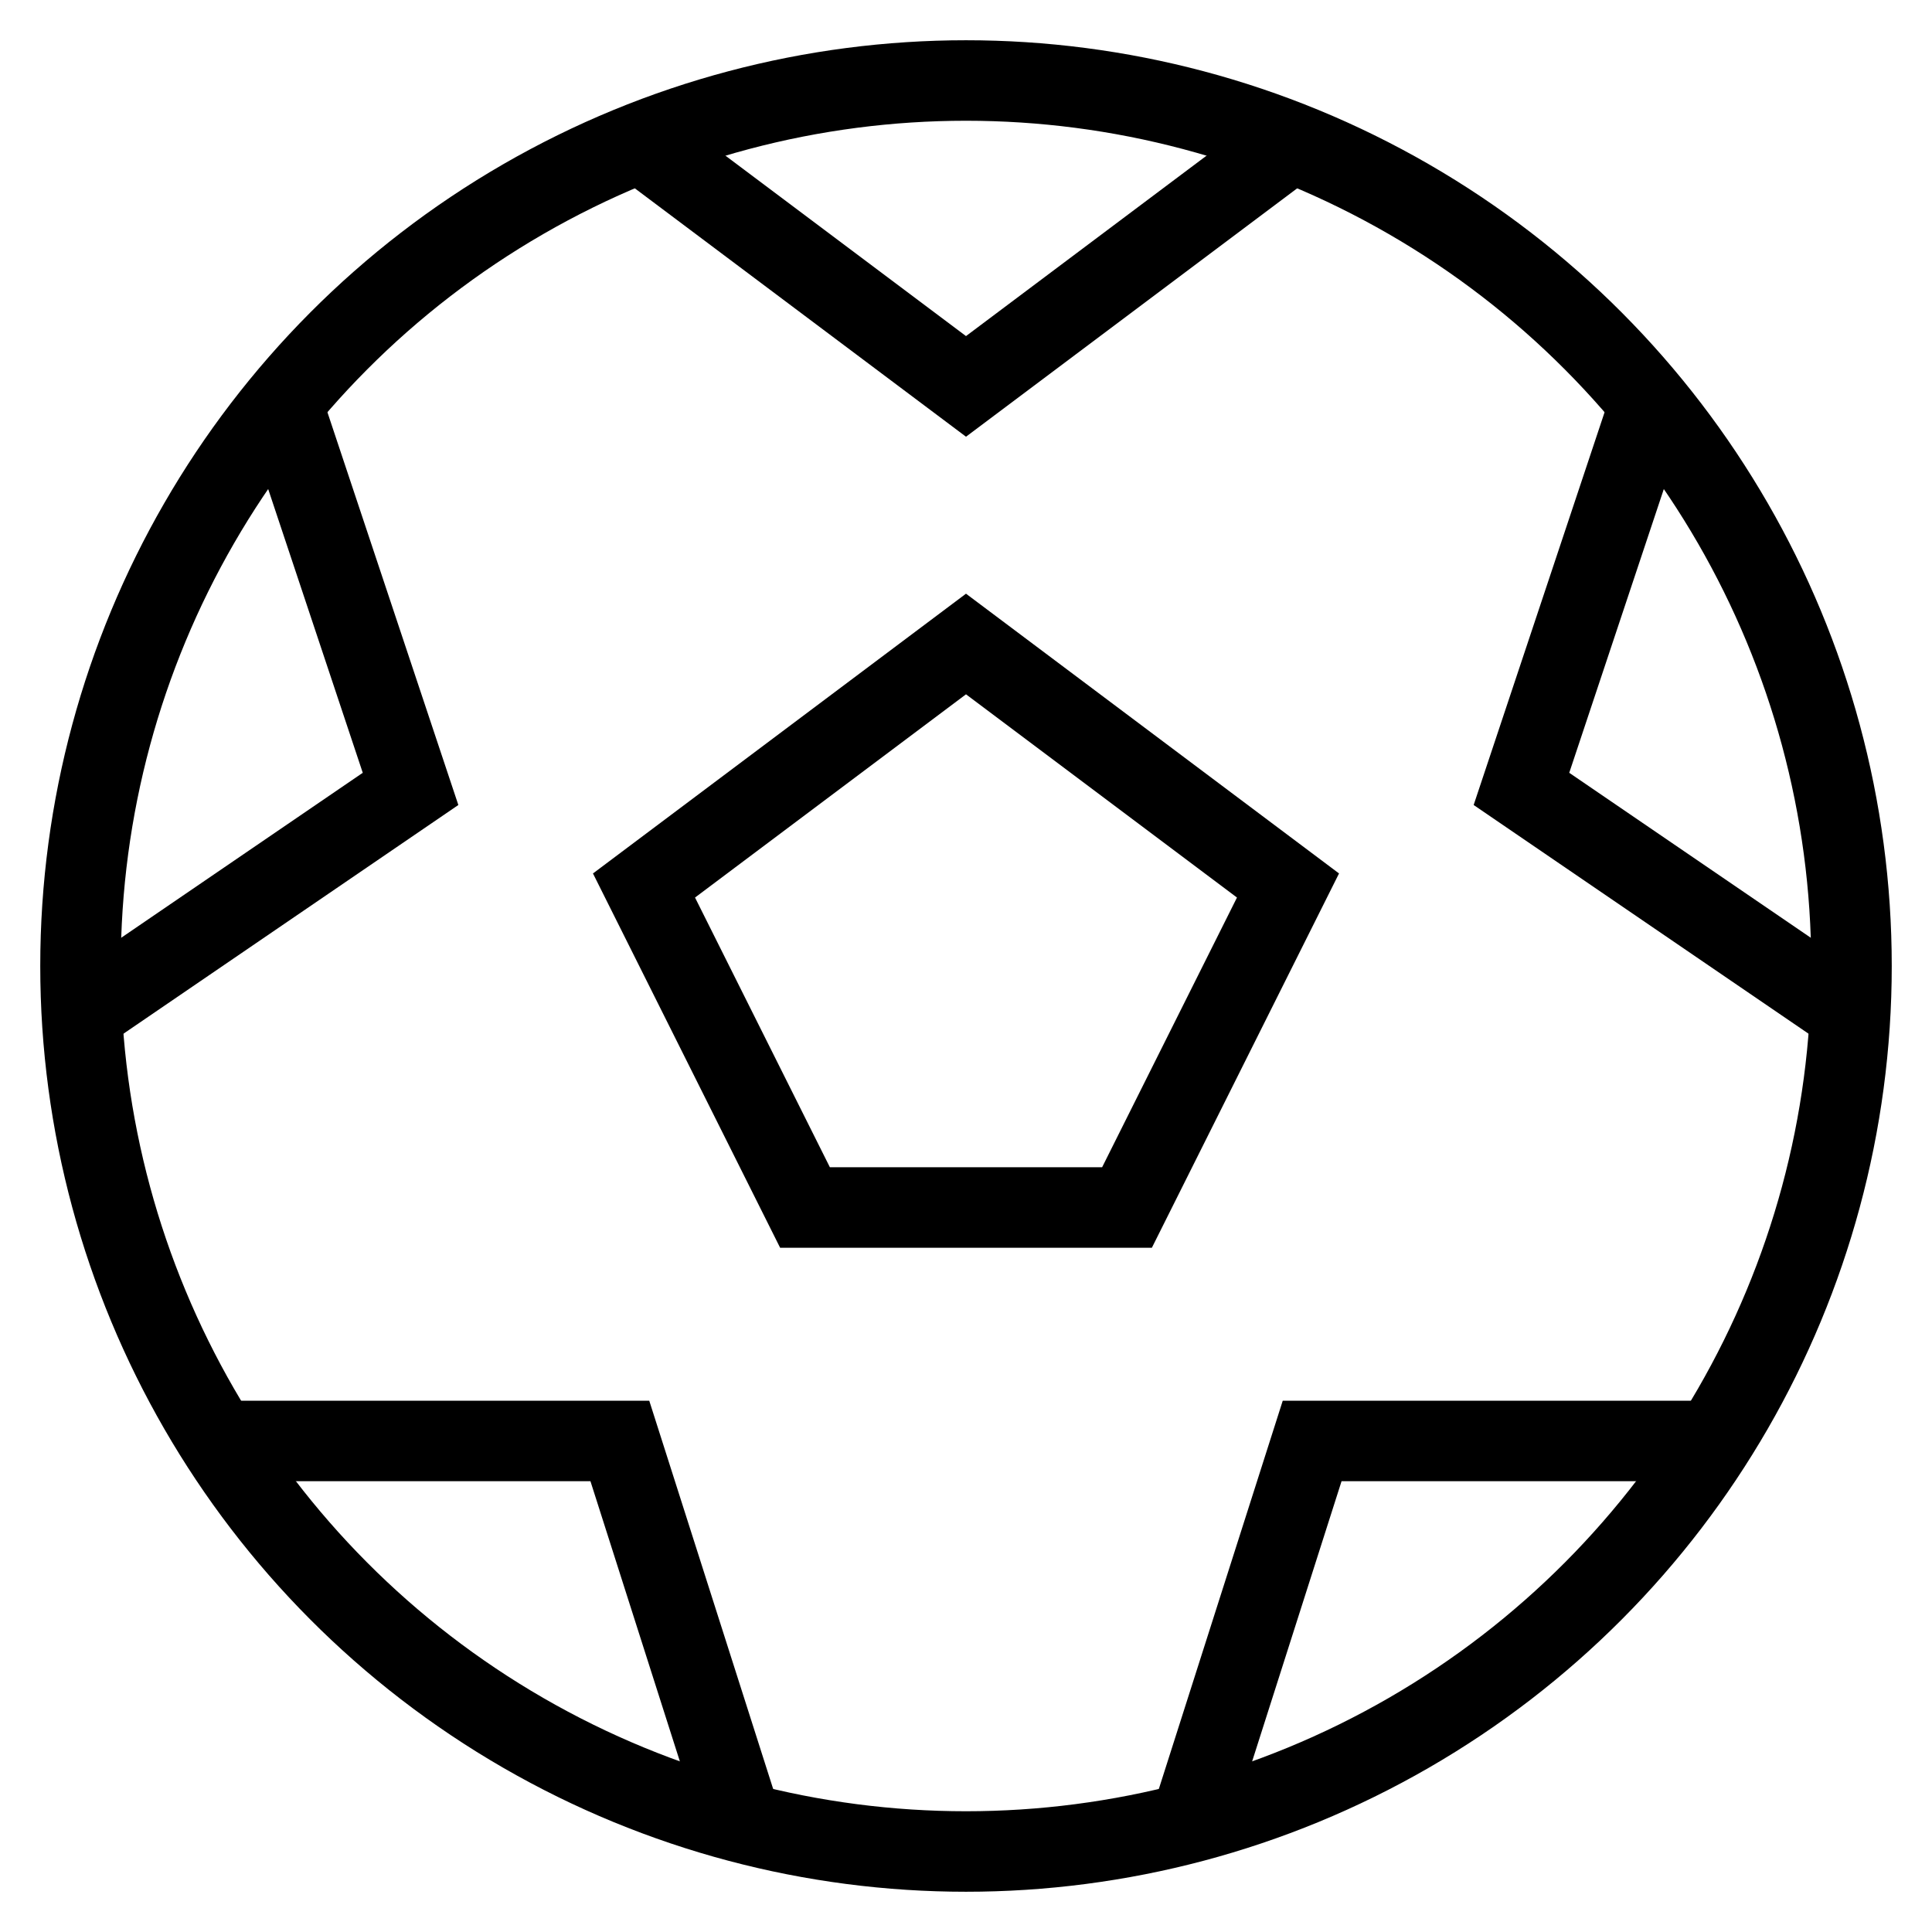 <svg id="nc_icon" xmlns="http://www.w3.org/2000/svg" xml:space="preserve" viewBox="0 0 24 24"><g fill="none" stroke="currentColor" stroke-miterlimit="10" class="nc-icon-wrapper"><path d="m8 1.8 4 3 4-3M1 12.6l4.1-2.8L3.5 5M9.2 22.6l-1.5-4.7h-5M21.3 17.9h-5l-1.5 4.7M20.5 5l-1.6 4.8 4.1 2.8" data-cap="butt" data-color="color-2" vector-effect="non-scaling-stroke"/><circle cx="12" cy="12" r="11" stroke-linecap="square" vector-effect="non-scaling-stroke"/><path stroke-linecap="square" d="M14 15h-4l-2-4 4-3 4 3z" data-color="color-2" vector-effect="non-scaling-stroke"/></g></svg>
